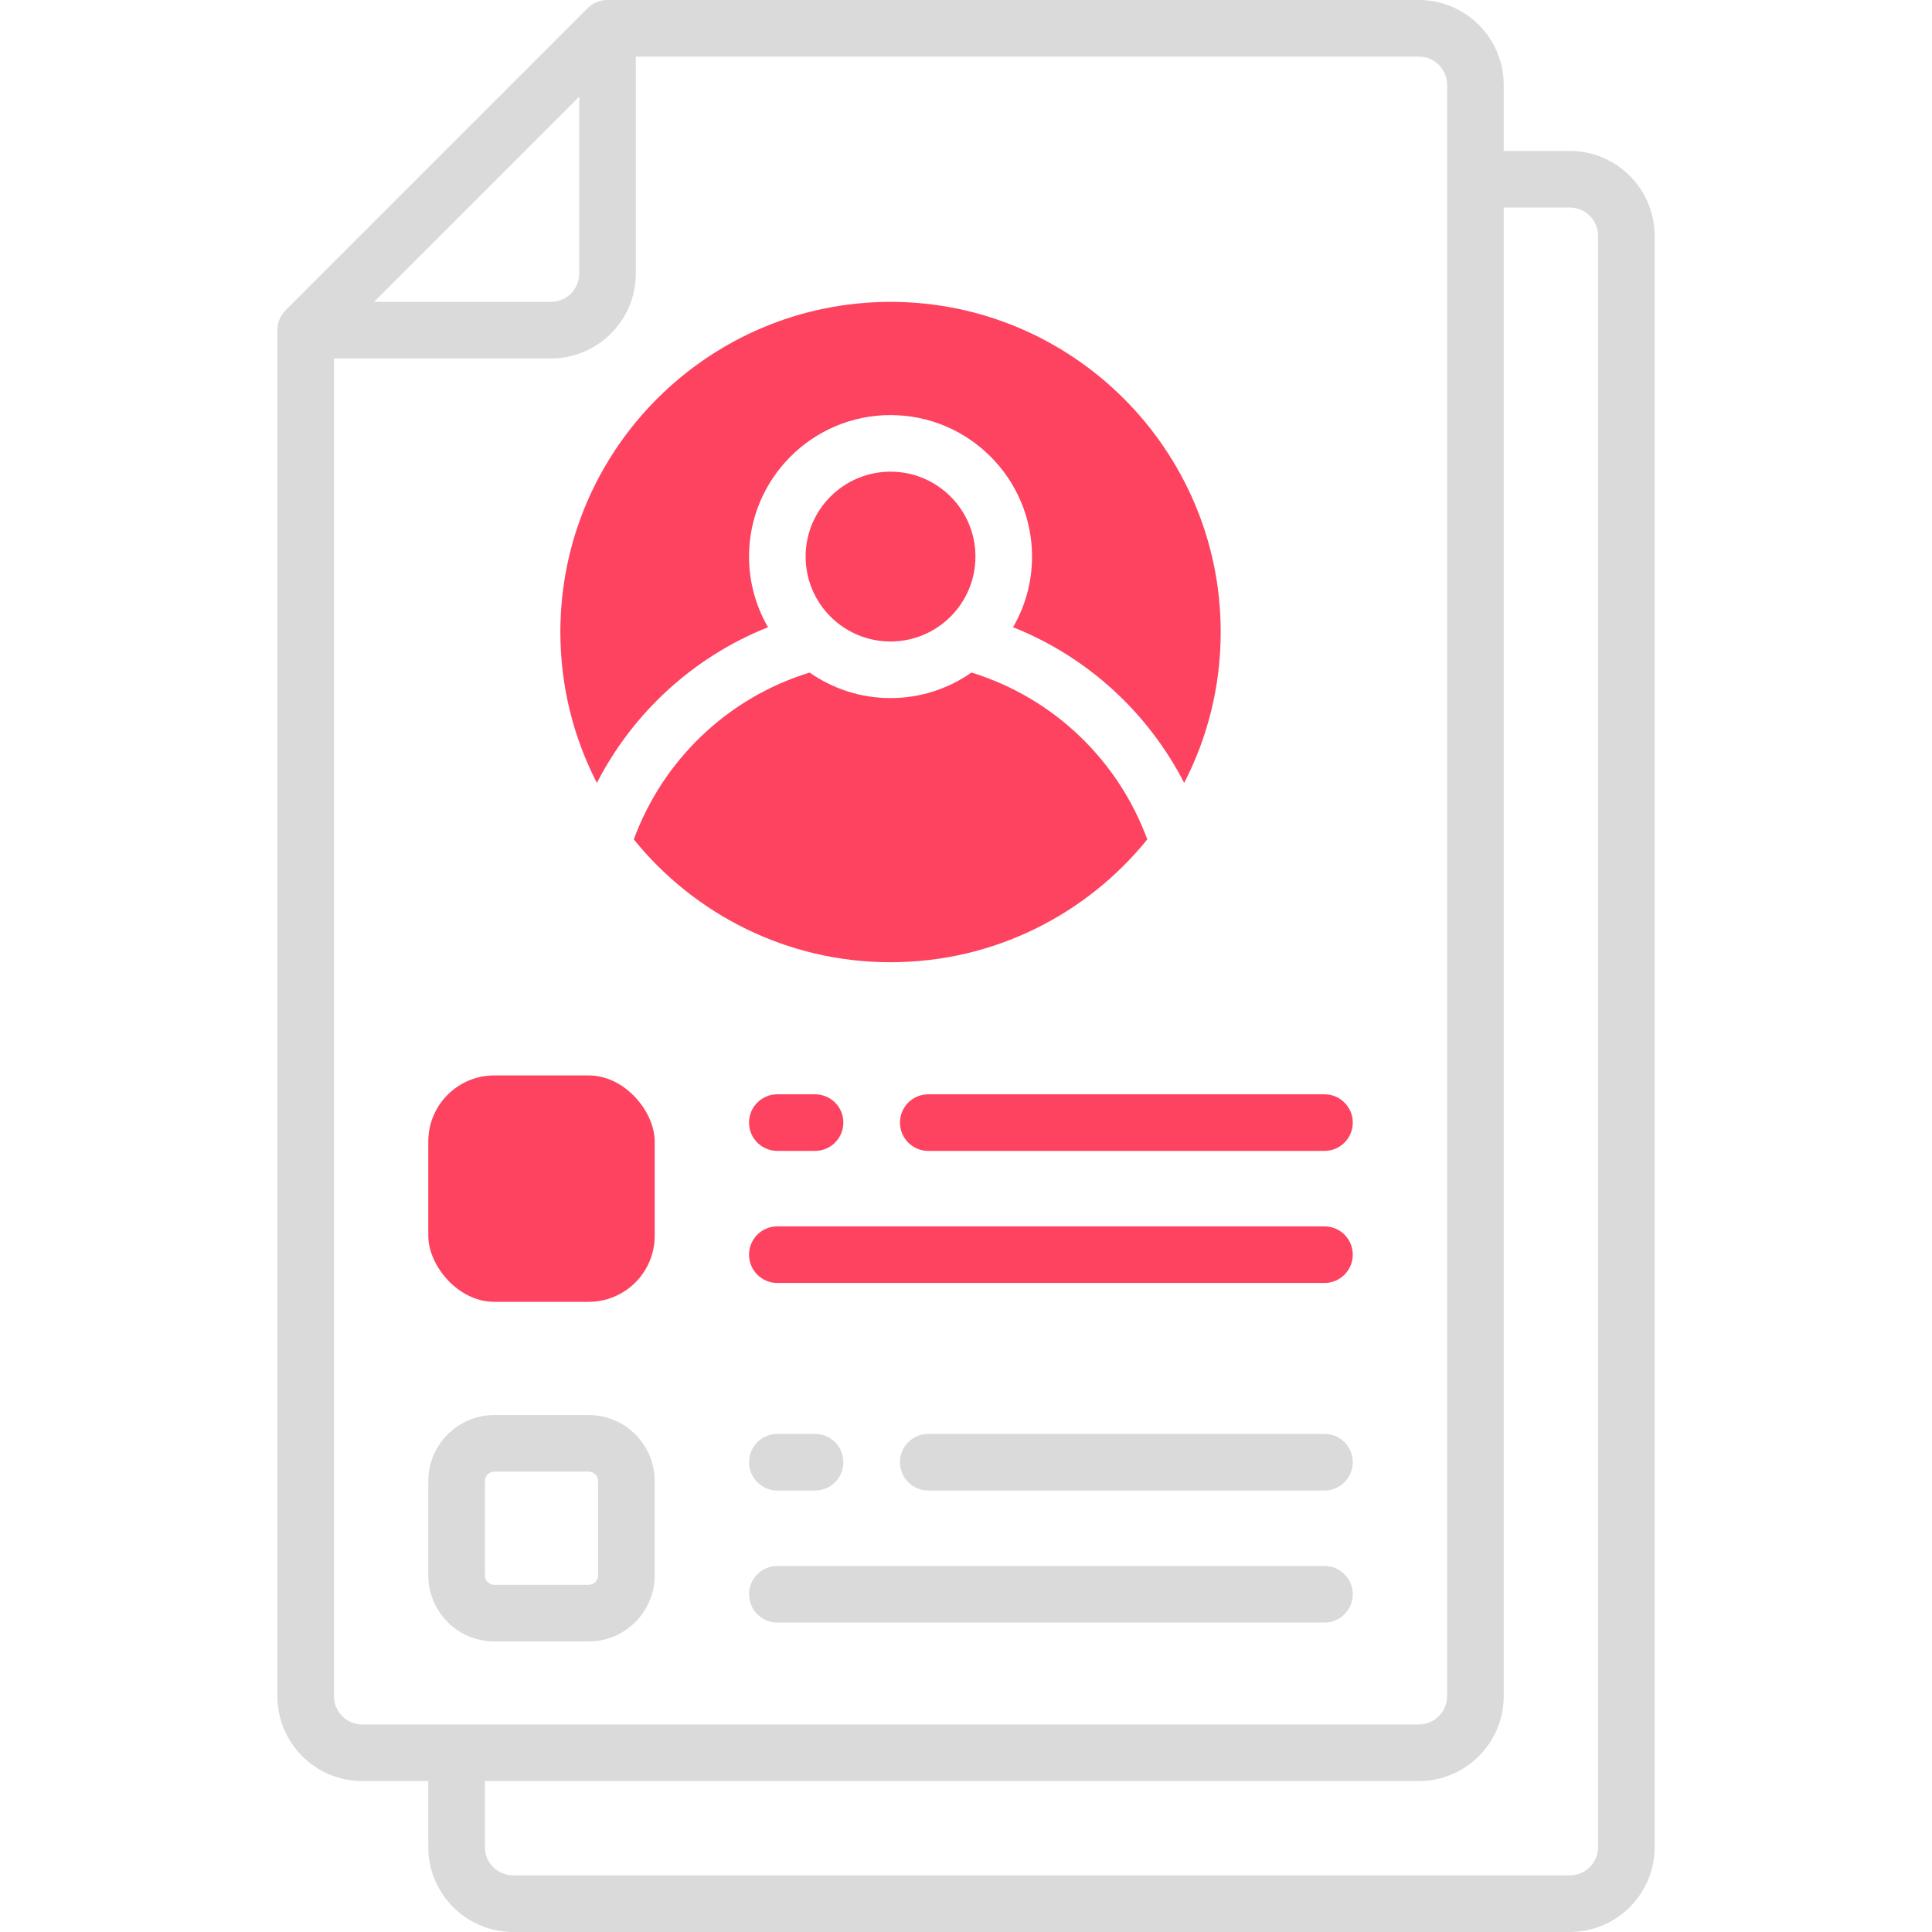 <?xml version="1.0" encoding="UTF-8"?>
<svg id="OBJECT" xmlns="http://www.w3.org/2000/svg" viewBox="0 0 512 512">
  <defs>
    <style>
      .cls-1 {
        fill: #FD4360;
      }

      .cls-2 {
        fill: #dadada;
      }
    </style>
  </defs>
  <g>
    <path class="cls-2" d="M416,40h-17.5V22.5c0-12.41-10.09-22.5-22.5-22.5H161c-1.99,0-3.9,.79-5.3,2.2L75.7,82.2c-1.41,1.41-2.2,3.31-2.2,5.3V449.5c0,12.41,10.09,22.5,22.5,22.5h17.5v17.5c0,12.41,10.09,22.5,22.5,22.5H416c12.41,0,22.5-10.09,22.5-22.5V62.5c0-12.41-10.09-22.5-22.5-22.5ZM153.5,25.61v46.89c0,4.14-3.36,7.5-7.5,7.5h-46.89l54.39-54.39ZM88.5,449.5V95h57.5c12.41,0,22.5-10.09,22.5-22.5V15h207.5c4.14,0,7.5,3.36,7.5,7.5V449.5c0,4.14-3.36,7.5-7.5,7.5H96c-4.14,0-7.5-3.36-7.5-7.5Zm335,40c0,4.14-3.36,7.5-7.5,7.5H136c-4.14,0-7.5-3.36-7.5-7.5v-17.5h247.5c12.41,0,22.5-10.09,22.5-22.5V55h17.5c4.14,0,7.5,3.36,7.5,7.5V489.5Z"/>
    <path class="cls-2" d="M156,375h-25c-9.65,0-17.5,7.85-17.5,17.5v25c0,9.65,7.85,17.5,17.5,17.5h25c9.65,0,17.5-7.85,17.5-17.5v-25c0-9.65-7.85-17.5-17.5-17.5Zm2.5,42.5c0,1.38-1.12,2.5-2.5,2.5h-25c-1.38,0-2.5-1.12-2.5-2.5v-25c0-1.38,1.12-2.5,2.5-2.5h25c1.38,0,2.5,1.12,2.5,2.5v25Z"/>
    <path class="cls-2" d="M351,380h-105c-4.14,0-7.5,3.36-7.5,7.5s3.36,7.5,7.5,7.5h105c4.14,0,7.5-3.36,7.5-7.5s-3.36-7.5-7.5-7.5Z"/>
    <path class="cls-2" d="M206,395h10c4.14,0,7.5-3.36,7.5-7.5s-3.36-7.5-7.5-7.5h-10c-4.14,0-7.5,3.36-7.5,7.5s3.36,7.5,7.5,7.5Z"/>
    <path class="cls-2" d="M351,415H206c-4.14,0-7.5,3.36-7.5,7.5s3.36,7.5,7.5,7.5h145c4.14,0,7.5-3.36,7.5-7.5s-3.36-7.5-7.5-7.5Z"/>
  </g>
  <g>
    <circle class="cls-1" cx="236" cy="147.5" r="22.5"/>
    <path class="cls-1" d="M236,80c-48.25,0-87.5,39.25-87.5,87.5,0,14.39,3.5,27.99,9.68,39.98,9.51-18.5,25.45-33.33,45.35-41.26-3.19-5.51-5.03-11.91-5.03-18.72,0-20.68,16.82-37.5,37.5-37.5s37.5,16.82,37.5,37.5c0,6.82-1.84,13.21-5.03,18.72,19.9,7.92,35.84,22.76,45.35,41.26,6.18-11.99,9.68-25.58,9.68-39.98,0-48.25-39.25-87.5-87.5-87.5Z"/>
    <path class="cls-1" d="M257.45,178.23c-6.08,4.26-13.48,6.77-21.45,6.77s-15.36-2.51-21.45-6.77c-21.96,6.77-38.93,23.38-46.59,44.22,16.05,19.84,40.59,32.55,68.04,32.55s51.99-12.71,68.04-32.55c-7.66-20.83-24.64-37.44-46.59-44.22Z"/>
  </g>
  <g>
    <rect class="cls-1" x="113.5" y="285" width="60" height="60" rx="17.5" ry="17.5"/>
    <path class="cls-1" d="M246,305h105c4.14,0,7.5-3.36,7.5-7.5s-3.36-7.5-7.5-7.5h-105c-4.14,0-7.5,3.36-7.5,7.5s3.36,7.5,7.5,7.5Z"/>
    <path class="cls-1" d="M206,305h10c4.14,0,7.5-3.36,7.5-7.5s-3.36-7.5-7.5-7.5h-10c-4.14,0-7.5,3.36-7.5,7.5s3.36,7.5,7.5,7.5Z"/>
    <path class="cls-1" d="M351,325H206c-4.14,0-7.5,3.36-7.5,7.5s3.36,7.5,7.5,7.5h145c4.14,0,7.5-3.36,7.5-7.5s-3.36-7.5-7.5-7.5Z"/>
  </g>
</svg>